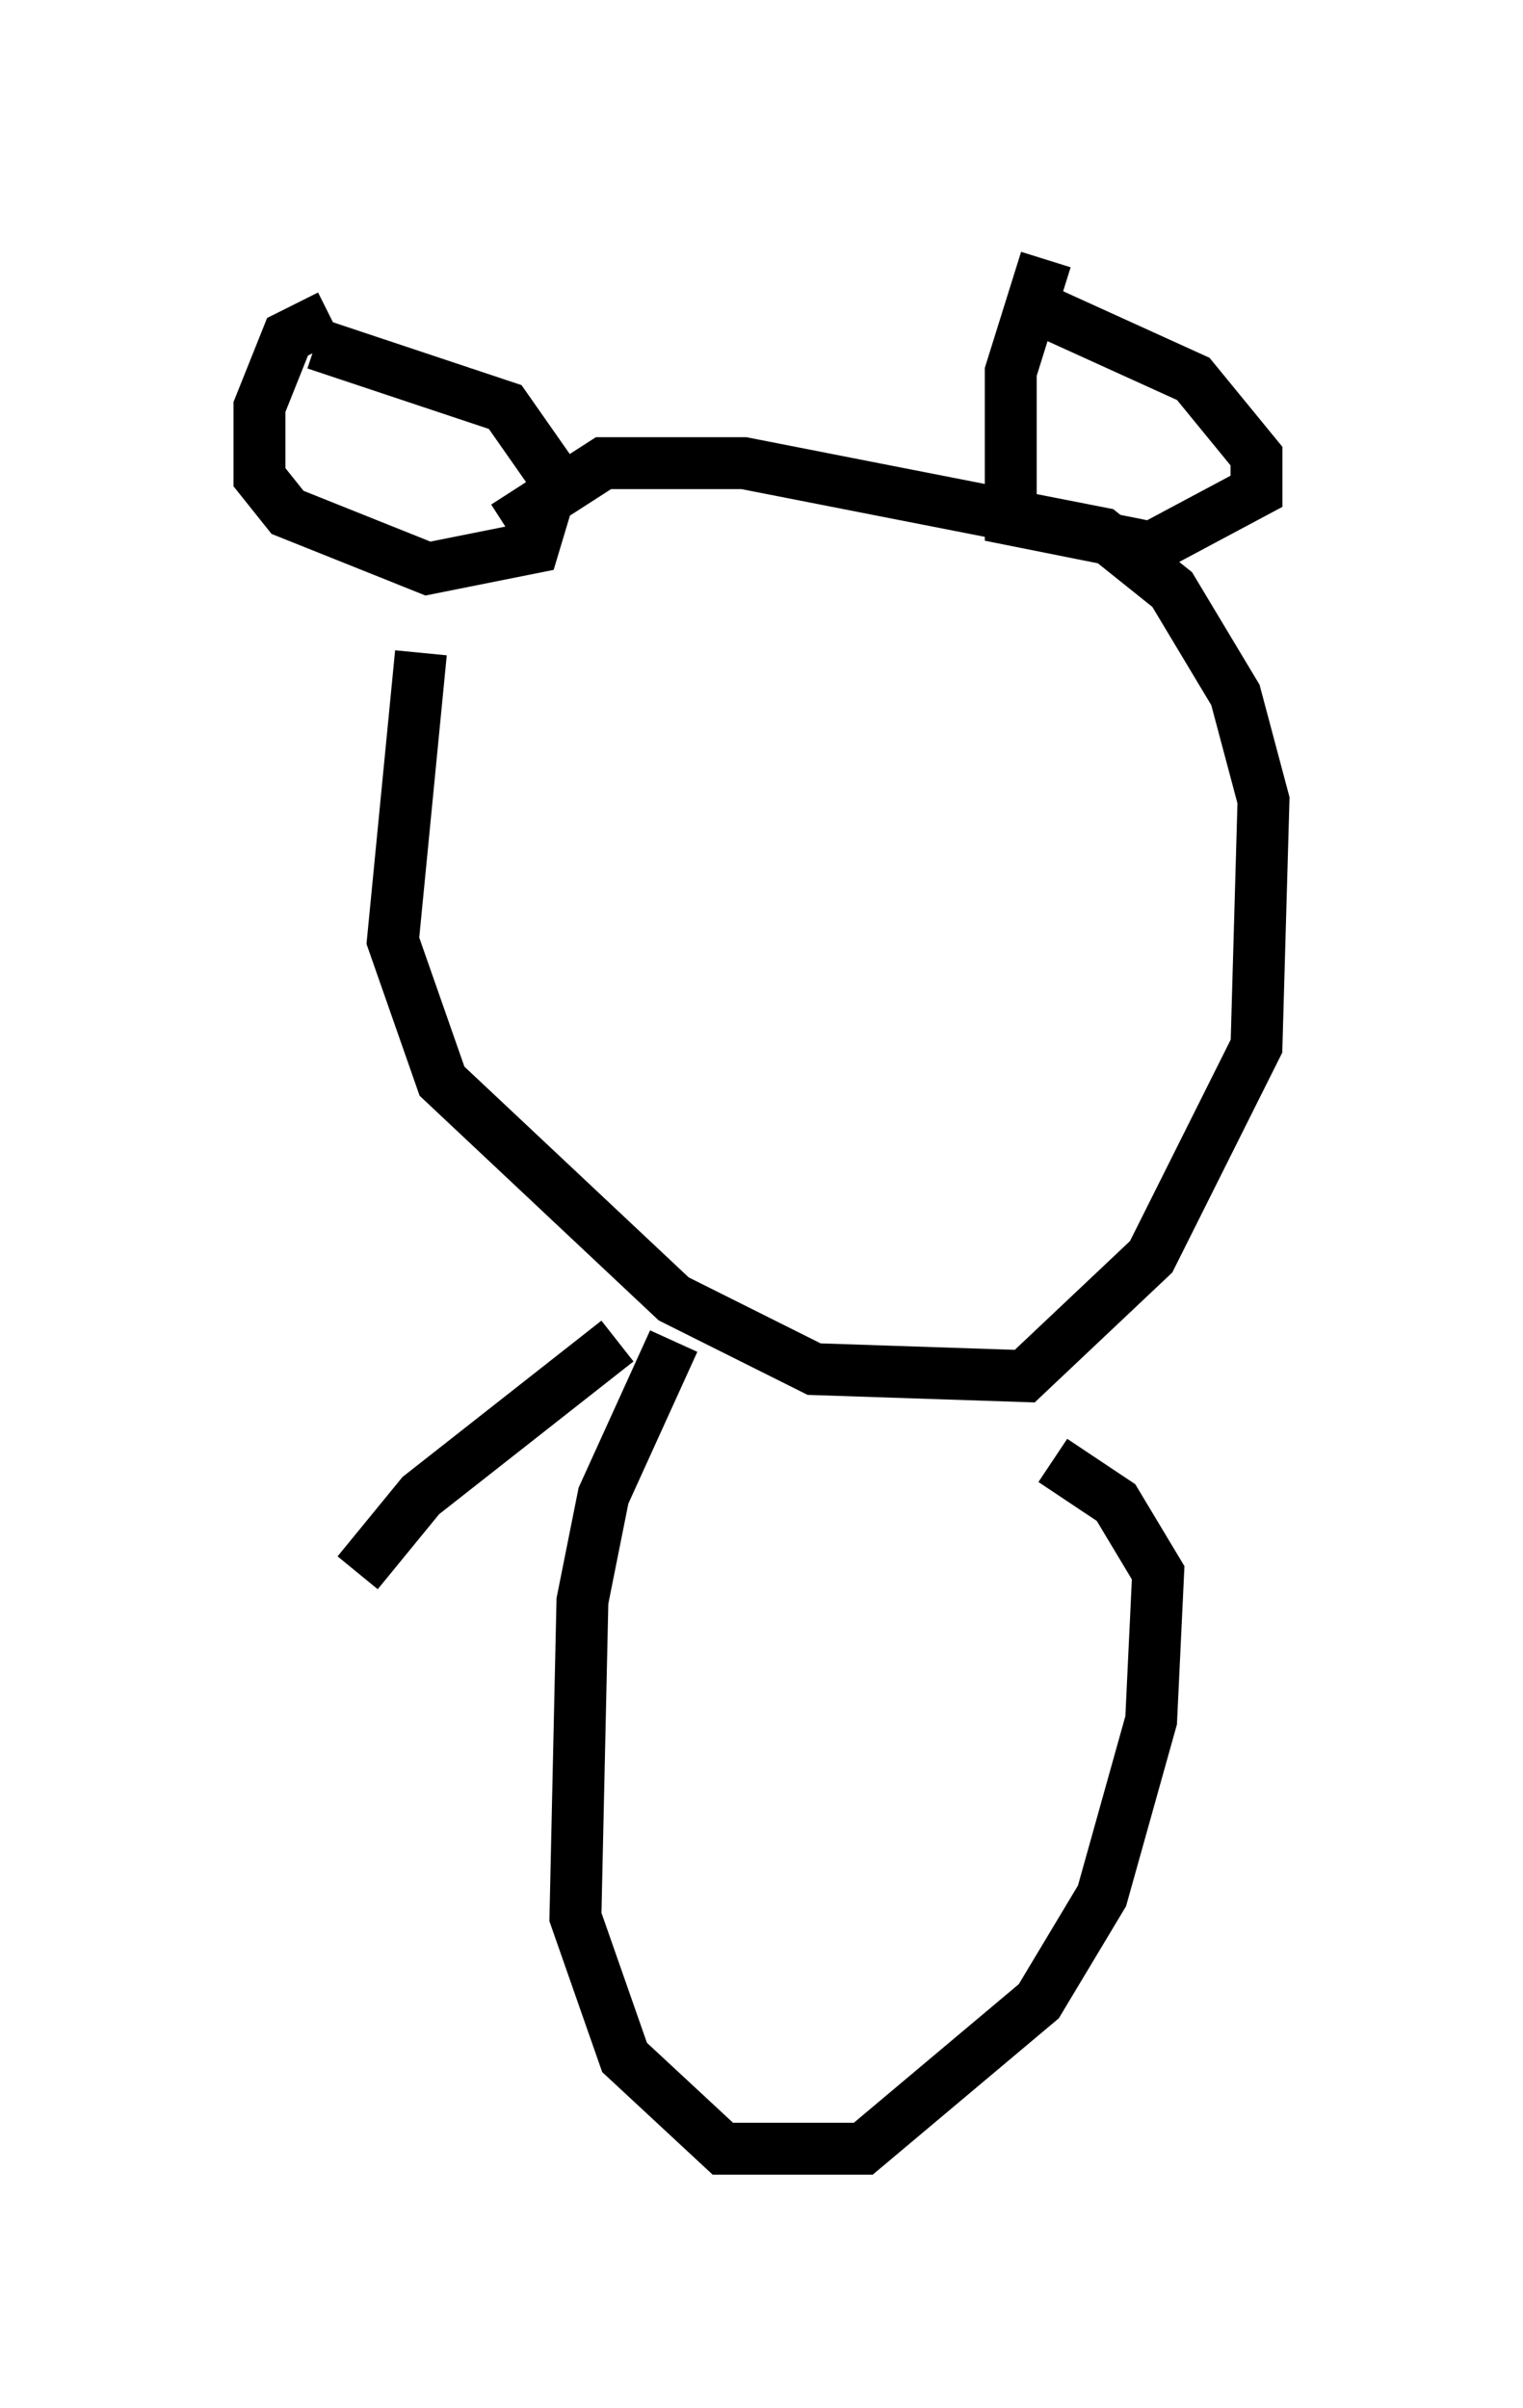 <?xml version="1.0" encoding="utf-8" ?>
<svg baseProfile="full" height="46.4" version="1.1" width="29.35" xmlns="http://www.w3.org/2000/svg" xmlns:ev="http://www.w3.org/2001/xml-events" xmlns:xlink="http://www.w3.org/1999/xlink"><defs /><rect fill="white" height="46.4" width="29.35" x="0" y="0" /><path d="M9.871, 9.195 m-1.759, 3.383 l-0.541, 5.548 0.947, 2.706 l4.465, 4.195 2.706, 1.353 l4.059, 0.135 2.436, -2.3 l2.03, -4.059 0.135, -4.736 l-0.541, -2.03 -1.218, -2.03 l-1.353, -1.083 -6.901, -1.353 l-2.706, 0.0 -1.894, 1.218 m-3.383, -4.059 l-0.812, 0.406 -0.541, 1.353 l0.0, 1.353 0.541, 0.677 l2.706, 1.083 2.03, -0.406 l0.406, -1.353 -0.947, -1.353 l-3.654, -1.218 m14.073, -1.624 l-0.677, 2.165 0.0, 2.842 l2.706, 0.541 2.03, -1.083 l0.0, -0.677 -1.218, -1.488 l-2.977, -1.353 m-7.036, 19.892 l-1.353, 2.977 -0.406, 2.03 l-0.135, 6.089 0.947, 2.706 l1.894, 1.759 2.706, 0.0 l3.383, -2.842 1.218, -2.03 l0.947, -3.383 0.135, -2.842 l-0.812, -1.353 -1.218, -0.812 m-8.39, -2.3 l-3.789, 2.977 -1.218, 1.488 " fill="none" stroke="black" stroke-width="1" /></svg>